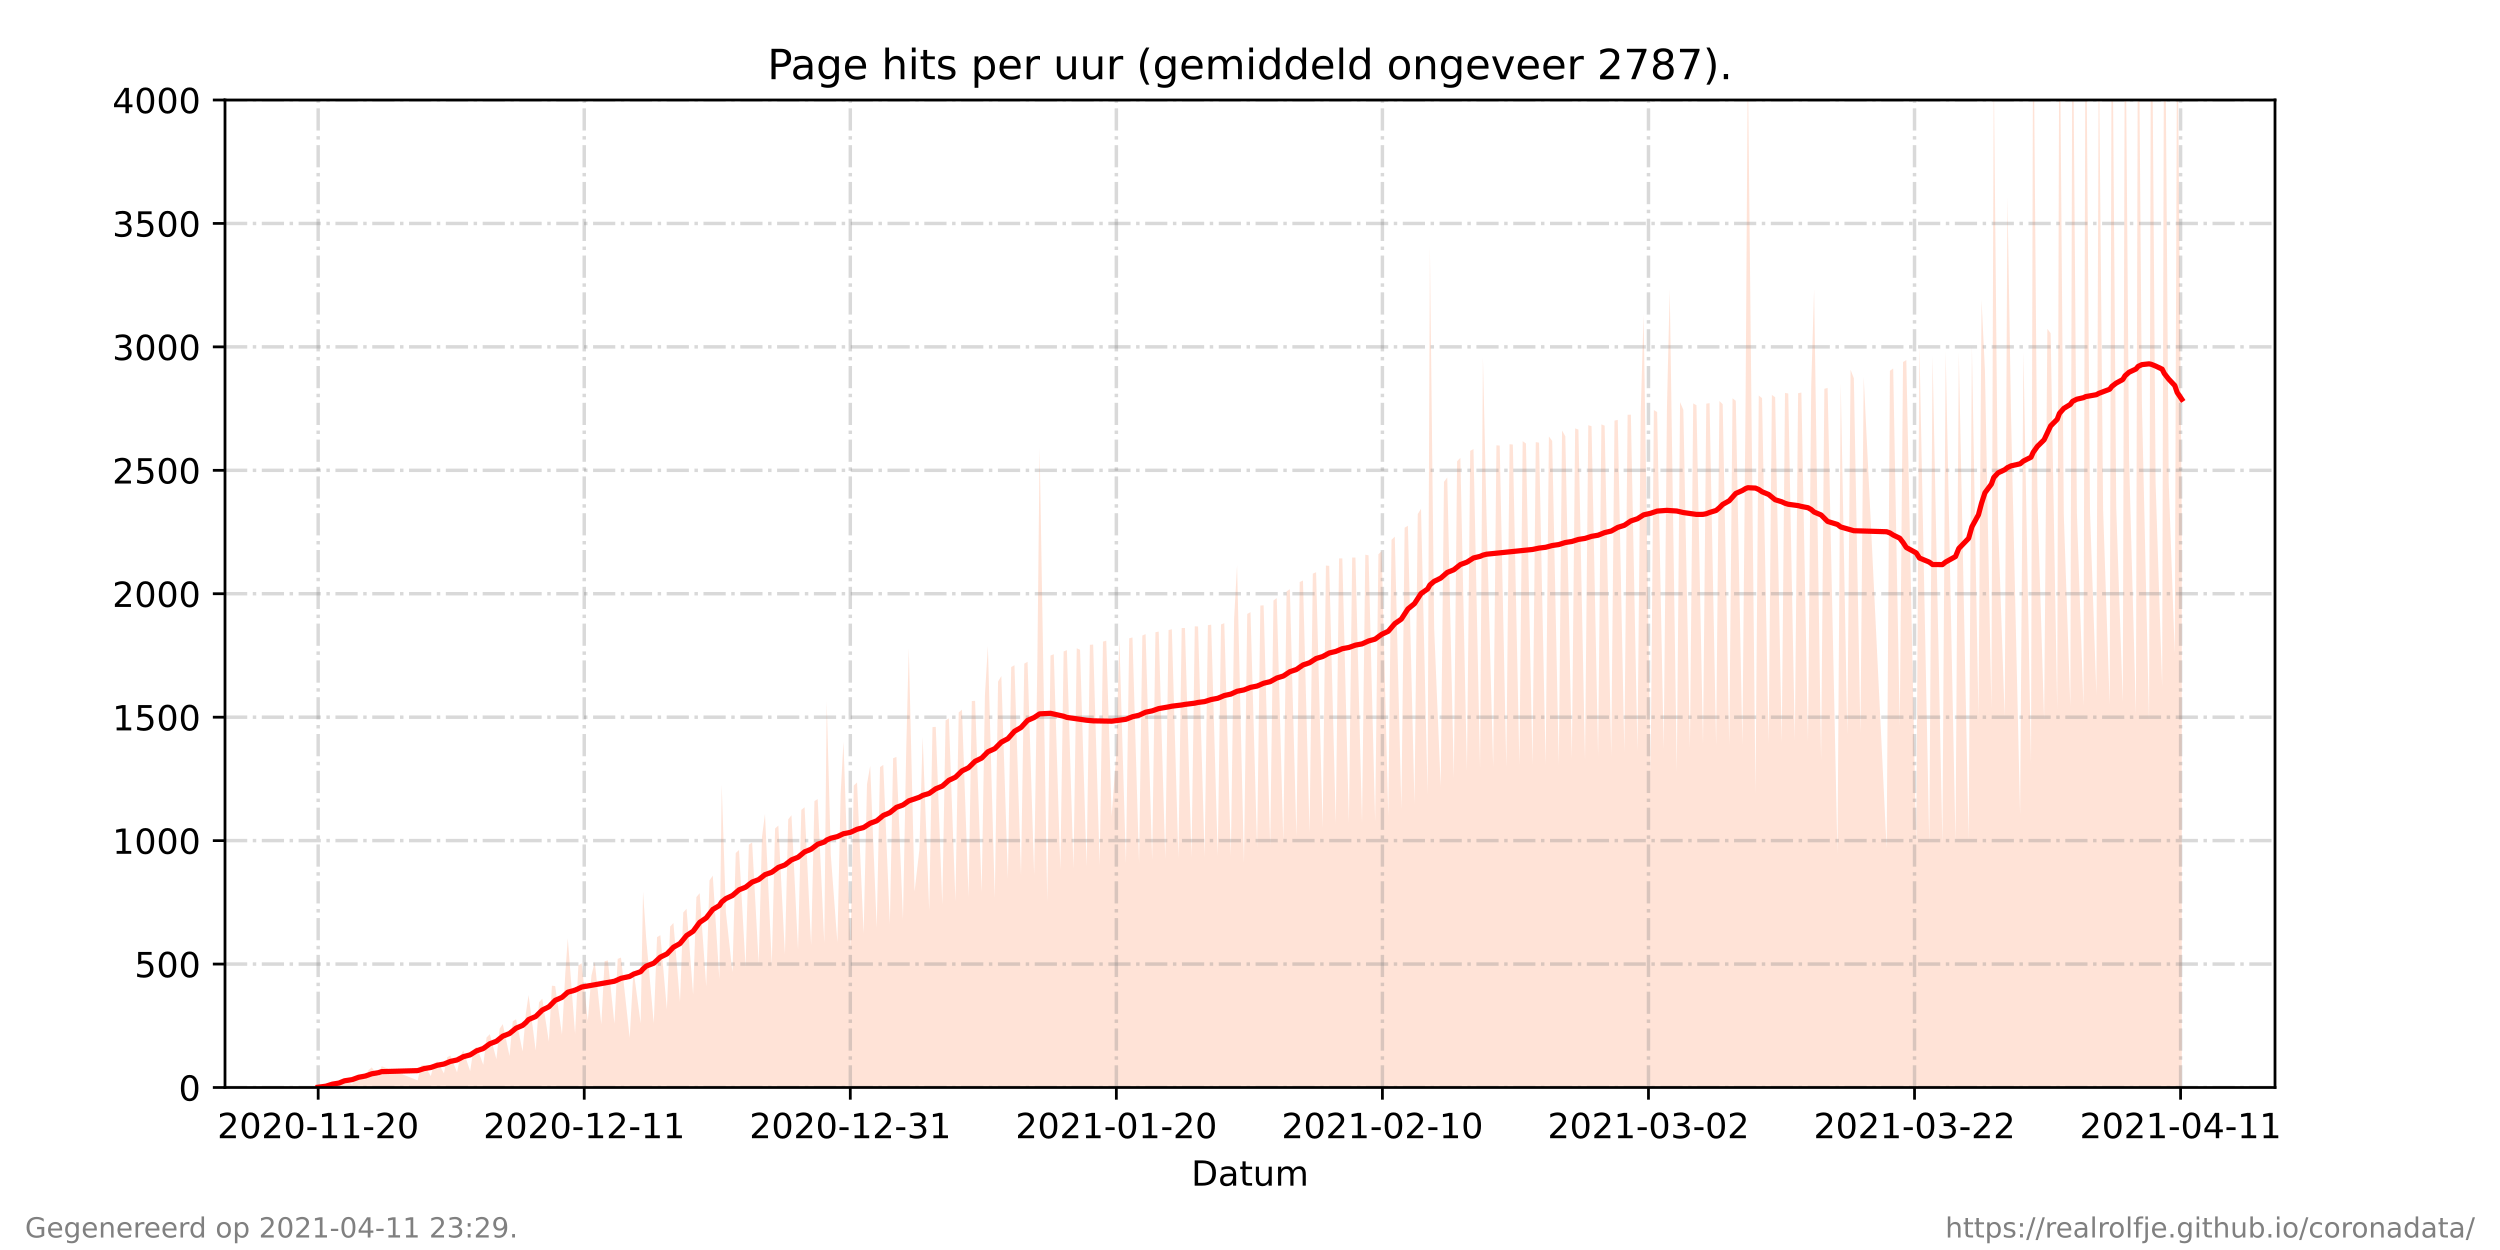 <?xml version="1.0" encoding="utf-8" standalone="no"?>
<!DOCTYPE svg PUBLIC "-//W3C//DTD SVG 1.1//EN"
  "http://www.w3.org/Graphics/SVG/1.1/DTD/svg11.dtd">
<!-- Created with matplotlib (https://matplotlib.org/) -->
<svg height="360pt" version="1.1" viewBox="0 0 720 360" width="720pt" xmlns="http://www.w3.org/2000/svg" xmlns:xlink="http://www.w3.org/1999/xlink">
 <defs>
  <style type="text/css">*{stroke-linecap:butt;stroke-linejoin:round;}</style>
 </defs>
 <g id="figure_1">
  <g id="patch_1">
   <path d="M 0 360 
L 720 360 
L 720 0 
L 0 0 
z
" style="fill:#ffffff;"/>
  </g>
  <g id="axes_1">
   <g id="patch_2">
    <path d="M 64.8 313.2 
L 655.2 313.2 
L 655.2 28.8 
L 64.8 28.8 
z
" style="fill:#ffffff;"/>
   </g>
   <g id="PolyCollection_1">
    <path clip-path="url(#p94cbb8c7f3)" d="M 91.636 313.2 
L 91.636 313.2 
L 93.853 313.2 
L 94.797 313.2 
L 95.742 313.2 
L 97.625 313.2 
L 98.571 313.2 
L 99.204 313.2 
L 101.412 313.2 
L 102.352 313.2 
L 103.296 313.2 
L 105.185 313.2 
L 106.129 313.2 
L 107.073 313.2 
L 108.962 313.2 
L 109.907 313.2 
L 120.294 313.2 
L 121.238 313.2 
L 122.183 313.2 
L 124.071 313.2 
L 125.017 313.2 
L 125.96 313.2 
L 127.849 313.2 
L 128.793 313.2 
L 129.691 313.2 
L 131.626 313.2 
L 132.571 313.2 
L 133.424 313.2 
L 135.402 313.2 
L 136.346 313.2 
L 137.292 313.2 
L 139.179 313.2 
L 140.124 313.2 
L 141.068 313.2 
L 142.96 313.2 
L 143.905 313.2 
L 144.808 313.2 
L 146.737 313.2 
L 147.681 313.2 
L 148.626 313.2 
L 150.511 313.2 
L 151.456 313.2 
L 152.231 313.2 
L 154.289 313.2 
L 155.233 313.2 
L 156.178 313.2 
L 158.07 313.2 
L 158.954 313.2 
L 159.893 313.2 
L 161.847 313.2 
L 162.793 313.2 
L 163.523 313.2 
L 165.621 313.2 
L 166.566 313.2 
L 167.513 313.2 
L 169.286 313.2 
L 170.343 313.2 
L 171.287 313.2 
L 173.176 313.2 
L 174.122 313.2 
L 175.067 313.2 
L 176.953 313.2 
L 177.898 313.2 
L 178.842 313.2 
L 181.35 313.2 
L 182.442 313.2 
L 184.509 313.2 
L 185.193 313.2 
L 186.104 313.2 
L 188.285 313.2 
L 189.23 313.2 
L 190.174 313.2 
L 192.063 313.2 
L 193.003 313.2 
L 193.948 313.2 
L 195.836 313.2 
L 196.781 313.2 
L 197.725 313.2 
L 199.614 313.2 
L 200.558 313.2 
L 201.502 313.2 
L 203.392 313.2 
L 204.335 313.2 
L 205.283 313.2 
L 207.168 313.2 
L 207.851 313.2 
L 209.057 313.2 
L 210.946 313.2 
L 211.891 313.2 
L 212.835 313.2 
L 214.724 313.2 
L 215.668 313.2 
L 216.612 313.2 
L 218.502 313.2 
L 219.445 313.2 
L 220.316 313.2 
L 222.278 313.2 
L 223.223 313.2 
L 224.167 313.2 
L 226.056 313.2 
L 227.004 313.2 
L 227.945 313.2 
L 229.833 313.2 
L 230.778 313.2 
L 231.722 313.2 
L 233.61 313.2 
L 234.555 313.2 
L 235.499 313.2 
L 237.388 313.2 
L 238.095 313.2 
L 239.276 313.2 
L 241.167 313.2 
L 242.109 313.2 
L 242.916 313.2 
L 244.943 313.2 
L 245.887 313.2 
L 246.831 313.2 
L 248.725 313.2 
L 249.694 313.2 
L 250.615 313.2 
L 252.498 313.2 
L 253.442 313.2 
L 254.386 313.2 
L 256.275 313.2 
L 257.22 313.2 
L 258.168 313.2 
L 260.052 313.2 
L 260.997 313.2 
L 261.729 313.2 
L 263.392 313.2 
L 264.774 313.2 
L 265.719 313.2 
L 267.615 313.2 
L 268.555 313.2 
L 269.501 313.2 
L 271.384 313.2 
L 272.328 313.2 
L 273.273 313.2 
L 275.162 313.2 
L 276.106 313.2 
L 277.05 313.2 
L 278.944 313.2 
L 279.883 313.2 
L 280.828 313.2 
L 282.716 313.2 
L 283.661 313.2 
L 284.506 313.2 
L 286.5 313.2 
L 287.444 313.2 
L 288.388 313.2 
L 290.277 313.2 
L 291.221 313.2 
L 292.166 313.2 
L 294.048 313.2 
L 294.993 313.2 
L 295.937 313.2 
L 297.834 313.2 
L 298.775 313.2 
L 299.411 313.2 
L 301.604 313.2 
L 302.548 313.2 
L 303.492 313.2 
L 305.381 313.2 
L 306.325 313.2 
L 307.269 313.2 
L 309.158 313.2 
L 310.102 313.2 
L 311.053 313.2 
L 312.94 313.2 
L 313.885 313.2 
L 314.83 313.2 
L 316.713 313.2 
L 317.657 313.2 
L 318.601 313.2 
L 320.156 313.2 
L 321.434 313.2 
L 322.378 313.2 
L 324.268 313.2 
L 325.212 313.2 
L 326.156 313.2 
L 328.046 313.2 
L 328.989 313.2 
L 329.933 313.2 
L 331.822 313.2 
L 332.766 313.2 
L 333.71 313.2 
L 335.599 313.2 
L 336.543 313.2 
L 337.488 313.2 
L 339.376 313.2 
L 340.321 313.2 
L 341.266 313.2 
L 343.155 313.2 
L 344.098 313.2 
L 345.043 313.2 
L 346.931 313.2 
L 347.875 313.2 
L 348.82 313.2 
L 350.708 313.2 
L 351.654 313.2 
L 352.597 313.2 
L 354.488 313.2 
L 355.426 313.2 
L 356.273 313.2 
L 358.259 313.2 
L 359.204 313.2 
L 360.148 313.2 
L 362.037 313.2 
L 362.981 313.2 
L 363.925 313.2 
L 365.816 313.2 
L 366.758 313.2 
L 367.702 313.2 
L 369.592 313.2 
L 370.535 313.2 
L 371.48 313.2 
L 373.372 313.2 
L 374.313 313.2 
L 375.257 313.2 
L 377.147 313.2 
L 378.09 313.2 
L 379.034 313.2 
L 380.924 313.2 
L 381.867 313.2 
L 382.815 313.2 
L 384.704 313.2 
L 385.648 313.2 
L 386.593 313.2 
L 388.482 313.2 
L 389.426 313.2 
L 390.37 313.2 
L 392.26 313.2 
L 393.203 313.2 
L 394.147 313.2 
L 396.036 313.2 
L 396.98 313.2 
L 397.925 313.2 
L 399.814 313.2 
L 400.757 313.2 
L 401.702 313.2 
L 403.591 313.2 
L 404.535 313.2 
L 405.479 313.2 
L 407.365 313.2 
L 408.312 313.2 
L 409.256 313.2 
L 411.145 313.2 
L 411.808 313.2 
L 413.034 313.2 
L 414.922 313.2 
L 415.867 313.2 
L 416.811 313.2 
L 418.7 313.2 
L 419.644 313.2 
L 420.589 313.2 
L 422.477 313.2 
L 423.421 313.2 
L 424.366 313.2 
L 426.254 313.2 
L 427.08 313.2 
L 428.143 313.2 
L 430.029 313.2 
L 430.972 313.2 
L 431.917 313.2 
L 433.812 313.2 
L 434.756 313.2 
L 435.7 313.2 
L 437.586 313.2 
L 438.527 313.2 
L 439.472 313.2 
L 441.36 313.2 
L 442.304 313.2 
L 443.25 313.2 
L 445.141 313.2 
L 446.082 313.2 
L 447.03 313.2 
L 448.929 313.2 
L 449.866 313.2 
L 450.815 313.2 
L 452.698 313.2 
L 453.64 313.2 
L 454.584 313.2 
L 456.483 313.2 
L 457.424 313.2 
L 458.369 313.2 
L 460.252 313.2 
L 461.195 313.2 
L 462.14 313.2 
L 464.029 313.2 
L 464.972 313.2 
L 465.917 313.2 
L 467.805 313.2 
L 468.75 313.2 
L 469.694 313.2 
L 471.584 313.2 
L 472.527 313.2 
L 473.351 313.2 
L 475.371 313.2 
L 476.311 313.2 
L 477.256 313.2 
L 479.142 313.2 
L 480.082 313.2 
L 480.884 313.2 
L 482.918 313.2 
L 483.855 313.2 
L 484.803 313.2 
L 486.698 313.2 
L 487.639 313.2 
L 488.583 313.2 
L 490.465 313.2 
L 491.409 313.2 
L 492.354 313.2 
L 494.244 313.2 
L 495.187 313.2 
L 496.134 313.2 
L 498.024 313.2 
L 498.964 313.2 
L 499.908 313.2 
L 501.804 313.2 
L 502.741 313.2 
L 503.373 313.2 
L 505.582 313.2 
L 506.522 313.2 
L 507.467 313.2 
L 509.359 313.2 
L 510.3 313.2 
L 511.244 313.2 
L 513.137 313.2 
L 514.078 313.2 
L 515.022 313.2 
L 516.91 313.2 
L 517.855 313.2 
L 518.799 313.2 
L 520.696 313.2 
L 521.633 313.2 
L 522.458 313.2 
L 524.468 313.2 
L 525.411 313.2 
L 526.354 313.2 
L 529.187 313.2 
L 530.131 313.2 
L 532.031 313.2 
L 532.964 313.2 
L 533.909 313.2 
L 535.8 313.2 
L 536.746 313.2 
L 543.352 313.2 
L 544.296 313.2 
L 545.241 313.2 
L 547.13 313.2 
L 548.074 313.2 
L 549.018 313.2 
L 551.865 313.2 
L 552.795 313.2 
L 555.628 313.2 
L 556.573 313.2 
L 559.41 313.2 
L 560.35 313.2 
L 563.186 313.2 
L 564.133 313.2 
L 566.963 313.2 
L 567.906 313.2 
L 569.798 313.2 
L 570.688 313.2 
L 571.667 313.2 
L 573.519 313.2 
L 574.208 313.2 
L 575.454 313.2 
L 577.354 313.2 
L 578.143 313.2 
L 579.197 313.2 
L 581.786 313.2 
L 582.747 313.2 
L 584.93 313.2 
L 585.566 313.2 
L 586.77 313.2 
L 588.703 313.2 
L 589.641 313.2 
L 590.585 313.2 
L 592.474 313.2 
L 593.113 313.2 
L 594.367 313.2 
L 596.256 313.2 
L 596.891 313.2 
L 598.145 313.2 
L 600.033 313.2 
L 600.669 313.2 
L 601.922 313.2 
L 603.759 313.2 
L 604.447 313.2 
L 605.699 313.2 
L 607.588 313.2 
L 608.223 313.2 
L 609.476 313.2 
L 611.367 313.2 
L 612.009 313.2 
L 613.176 313.2 
L 615.145 313.2 
L 615.781 313.2 
L 616.869 313.2 
L 618.922 313.2 
L 619.557 313.2 
L 620.808 313.2 
L 622.698 313.2 
L 623.333 313.2 
L 624.586 313.2 
L 626.333 313.2 
L 627.022 313.2 
L 628.364 313.2 
L 628.364 313.2 
L 628.364 149.989 
L 627.022 -4.333 
L 626.333 188.183 
L 624.586 138.901 
L 623.333 -30.57 
L 622.698 197.793 
L 620.808 138.899 
L 619.557 -29.195 
L 618.922 207.808 
L 616.869 116.131 
L 615.781 -20.769 
L 615.145 205.873 
L 613.176 132.444 
L 612.009 -14.701 
L 611.367 202.289 
L 609.476 146.182 
L 608.223 -15.745 
L 607.588 202.909 
L 605.699 146.855 
L 604.447 10.78 
L 603.759 200.069 
L 601.922 147.356 
L 600.669 -13.132 
L 600.033 203.281 
L 598.145 147.732 
L 596.891 -13.324 
L 596.256 203.455 
L 594.367 148.034 
L 593.113 -9.356 
L 592.474 204.548 
L 590.585 95.981 
L 589.641 94.685 
L 588.703 207.351 
L 586.77 143.393 
L 585.566 -7.267 
L 584.93 219.898 
L 582.747 101.369 
L 581.786 234.72 
L 579.197 120.68 
L 578.143 56.637 
L 577.354 206.576 
L 575.454 150.754 
L 574.208 19.5 
L 573.519 204.116 
L 571.667 106.895 
L 570.688 86.351 
L 569.798 206.653 
L 567.906 99.585 
L 566.963 242.076 
L 564.133 101.386 
L 563.186 242.624 
L 560.35 101.092 
L 559.41 242.935 
L 556.573 102.378 
L 555.628 242.999 
L 552.795 99.514 
L 551.865 243.465 
L 549.018 103.694 
L 548.074 104.271 
L 547.13 209.162 
L 545.241 106.114 
L 544.296 106.793 
L 543.352 244.469 
L 536.746 108.501 
L 535.8 211.102 
L 533.909 108.951 
L 532.964 106.484 
L 532.031 211.724 
L 530.131 110.263 
L 529.187 245.95 
L 526.354 111.727 
L 525.411 111.979 
L 524.468 218.856 
L 522.458 83.269 
L 521.633 111.035 
L 520.696 213.535 
L 518.799 113.059 
L 517.855 113.228 
L 516.91 213.247 
L 515.022 113.318 
L 514.078 113.169 
L 513.137 213.999 
L 511.244 114.401 
L 510.3 113.732 
L 509.359 214.093 
L 507.467 114.661 
L 506.522 113.915 
L 505.582 228.364 
L 503.373 17.102 
L 502.741 113.797 
L 501.804 214.6 
L 499.908 115.425 
L 498.964 114.708 
L 498.024 214.536 
L 496.134 116.392 
L 495.187 115.497 
L 494.244 214.731 
L 492.354 116.102 
L 491.409 116.251 
L 490.465 214.439 
L 488.583 116.712 
L 487.639 116.178 
L 486.698 215.47 
L 484.803 118.027 
L 483.855 115.812 
L 482.918 222.356 
L 480.884 83.291 
L 480.082 117.374 
L 479.142 215.731 
L 477.256 118.674 
L 476.311 118.098 
L 475.371 222.384 
L 473.351 90.56 
L 472.527 118.739 
L 471.584 216.394 
L 469.694 119.423 
L 468.75 119.451 
L 467.805 216.487 
L 465.917 120.919 
L 464.972 121.131 
L 464.029 217.667 
L 462.14 122.589 
L 461.195 122.223 
L 460.252 217.663 
L 458.369 122.755 
L 457.424 122.447 
L 456.483 218.91 
L 454.584 123.71 
L 453.64 123.373 
L 452.698 218.372 
L 450.815 125.664 
L 449.866 123.973 
L 448.929 220.22 
L 447.03 126.993 
L 446.082 125.692 
L 445.141 220.269 
L 443.25 127.485 
L 442.304 127.334 
L 441.36 220.351 
L 439.472 127.713 
L 438.527 127.053 
L 437.586 220.371 
L 435.7 128.024 
L 434.756 127.933 
L 433.812 221.038 
L 431.917 128.324 
L 430.972 128.248 
L 430.029 220.825 
L 428.143 149.598 
L 427.08 102.833 
L 426.254 221.243 
L 424.366 129.312 
L 423.421 129.844 
L 422.477 222.096 
L 420.589 131.856 
L 419.644 132.839 
L 418.7 224.055 
L 416.811 137.495 
L 415.867 138.773 
L 414.922 226.534 
L 413.034 180.884 
L 411.808 70.738 
L 411.145 228.796 
L 409.256 146.521 
L 408.312 148.051 
L 407.365 231.444 
L 405.479 151.409 
L 404.535 151.984 
L 403.591 232.98 
L 401.702 154.553 
L 400.757 155.458 
L 399.814 234.945 
L 397.925 158.719 
L 396.98 159.618 
L 396.036 236.536 
L 394.147 159.944 
L 393.203 159.734 
L 392.26 236.877 
L 390.37 160.563 
L 389.426 160.569 
L 388.482 236.966 
L 386.593 160.816 
L 385.648 160.822 
L 384.704 237.217 
L 382.815 162.964 
L 381.867 162.877 
L 380.924 238.409 
L 379.034 164.799 
L 378.09 165.209 
L 377.147 239.871 
L 375.257 167.191 
L 374.313 167.611 
L 373.372 241.055 
L 371.48 169.686 
L 370.535 170.304 
L 369.592 242.215 
L 367.702 172.243 
L 366.758 172.938 
L 365.816 243.639 
L 363.925 174.328 
L 362.981 174.394 
L 362.037 244.156 
L 360.148 176.299 
L 359.204 176.821 
L 358.259 248.536 
L 356.273 162.767 
L 355.426 178.209 
L 354.488 246.436 
L 352.597 179.478 
L 351.654 179.836 
L 350.708 246.529 
L 348.82 179.906 
L 347.875 180.045 
L 346.931 246.701 
L 345.043 180.429 
L 344.098 180.366 
L 343.155 246.905 
L 341.266 180.859 
L 340.321 180.869 
L 339.376 247.144 
L 337.488 181.208 
L 336.543 181.473 
L 335.599 247.462 
L 333.71 181.896 
L 332.766 182.077 
L 331.822 247.735 
L 329.933 182.62 
L 328.989 183.033 
L 328.046 248.433 
L 326.156 183.589 
L 325.212 183.819 
L 324.268 248.682 
L 322.378 184.11 
L 321.434 217.897 
L 320.156 235.033 
L 318.601 184.515 
L 317.657 184.778 
L 316.713 249.165 
L 314.83 185.629 
L 313.885 185.703 
L 312.94 249.646 
L 311.053 187.12 
L 310.102 186.704 
L 309.158 250.106 
L 307.269 187.24 
L 306.325 187.605 
L 305.381 250.501 
L 303.492 188.41 
L 302.548 188.786 
L 301.604 259.736 
L 299.411 128.913 
L 298.775 189.466 
L 297.834 252.015 
L 295.937 190.59 
L 294.993 191.123 
L 294.048 252.012 
L 292.166 191.584 
L 291.221 192.098 
L 290.277 253.087 
L 288.388 194.697 
L 287.444 196.281 
L 286.5 258.619 
L 284.506 186.06 
L 283.661 200.183 
L 282.716 256.998 
L 280.828 201.842 
L 279.883 201.897 
L 278.944 258.318 
L 277.05 204.375 
L 276.106 205.178 
L 275.162 259.563 
L 273.273 206.884 
L 272.328 207.457 
L 271.384 260.585 
L 269.501 209.339 
L 268.555 209.399 
L 267.615 262.222 
L 265.719 212.234 
L 264.774 244.765 
L 263.392 256.797 
L 261.729 186.654 
L 260.997 215.757 
L 260.052 264.824 
L 258.168 217.979 
L 257.22 218.347 
L 256.275 266.143 
L 254.386 220.295 
L 253.442 220.913 
L 252.498 267.274 
L 250.615 220.551 
L 249.694 225.858 
L 248.725 268.867 
L 246.831 225.34 
L 245.887 226.227 
L 244.943 273.046 
L 242.916 213.605 
L 242.109 228.504 
L 241.167 271.404 
L 239.276 246.382 
L 238.095 201.95 
L 237.388 271.591 
L 235.499 230.139 
L 234.555 230.706 
L 233.61 272.262 
L 231.722 232.487 
L 230.778 233.244 
L 229.833 273.529 
L 227.945 234.768 
L 227.004 235.987 
L 226.056 274.844 
L 224.167 237.751 
L 223.223 238.606 
L 222.278 277.652 
L 220.316 234.443 
L 219.445 241.05 
L 218.502 277.521 
L 216.612 242.623 
L 215.668 243.268 
L 214.724 278.509 
L 212.835 244.813 
L 211.891 245.658 
L 210.946 279.993 
L 209.057 262.712 
L 207.851 225.941 
L 207.168 281.974 
L 205.283 252.188 
L 204.335 253.551 
L 203.392 284.135 
L 201.502 257.221 
L 200.558 258.381 
L 199.614 286.435 
L 197.725 261.726 
L 196.781 262.791 
L 195.836 288.551 
L 193.948 265.809 
L 193.003 266.845 
L 192.063 290.723 
L 190.174 269.337 
L 189.23 269.889 
L 188.285 294.729 
L 186.104 270.314 
L 185.193 256.803 
L 184.509 294.749 
L 182.442 279.276 
L 181.35 298.913 
L 178.842 275.777 
L 177.898 276.16 
L 176.953 294.867 
L 175.067 276.597 
L 174.122 276.836 
L 173.176 295.042 
L 171.287 276.954 
L 170.343 280.905 
L 169.286 294.024 
L 167.513 277.43 
L 166.566 278.068 
L 165.621 297.755 
L 163.523 270.256 
L 162.793 280.551 
L 161.847 297.97 
L 159.893 284.001 
L 158.954 283.868 
L 158.07 299.977 
L 156.178 287.632 
L 155.233 288.666 
L 154.289 302.565 
L 152.231 286.566 
L 151.456 291.783 
L 150.511 302.821 
L 148.626 293.552 
L 147.681 294.11 
L 146.737 304.121 
L 144.808 294.947 
L 143.905 296.246 
L 142.96 305.033 
L 141.068 297.843 
L 140.124 298.803 
L 139.179 306.667 
L 137.292 301.472 
L 136.346 302.276 
L 135.402 308.482 
L 133.424 302.549 
L 132.571 304.194 
L 131.626 308.823 
L 129.691 303.979 
L 128.793 304.488 
L 127.849 309.125 
L 125.96 305.705 
L 125.017 306.275 
L 124.071 309.912 
L 122.183 306.719 
L 121.238 306.895 
L 120.294 311.15 
L 109.907 307.055 
L 108.962 310.155 
L 107.073 307.405 
L 106.129 308.164 
L 105.185 310.996 
L 103.296 309.729 
L 102.352 310.354 
L 101.412 312.354 
L 99.204 310.849 
L 98.571 311.876 
L 97.625 312.606 
L 95.742 312.181 
L 94.797 312.335 
L 93.853 312.892 
L 91.636 313.2 
z
" style="fill:#ffa07a;fill-opacity:0.3;"/>
   </g>
   <g id="matplotlib.axis_1">
    <g id="xtick_1">
     <g id="line2d_1">
      <path clip-path="url(#p94cbb8c7f3)" d="M 91.636 313.2 
L 91.636 28.8 
" style="fill:none;stroke:#808080;stroke-dasharray:6.4,1.6,1,1.6;stroke-dashoffset:0;stroke-opacity:0.3;"/>
     </g>
     <g id="line2d_2">
      <defs>
       <path d="M 0 0 
L 0 3.5 
" id="m19f02a7745" style="stroke:#000000;stroke-width:0.8;"/>
      </defs>
      <g>
       <use style="stroke:#000000;stroke-width:0.8;" x="91.636" xlink:href="#m19f02a7745" y="313.2"/>
      </g>
     </g>
     <g id="text_1">
      <!-- 2020-11-20 -->
      <g transform="translate(62.579 327.798)scale(0.1 -0.1)">
       <defs>
        <path d="M 19.188 8.297 
L 53.609 8.297 
L 53.609 0 
L 7.328 0 
L 7.328 8.297 
Q 12.938 14.109 22.625 23.891 
Q 32.328 33.688 34.812 36.531 
Q 39.547 41.844 41.422 45.531 
Q 43.312 49.219 43.312 52.781 
Q 43.312 58.594 39.234 62.25 
Q 35.156 65.922 28.609 65.922 
Q 23.969 65.922 18.812 64.312 
Q 13.672 62.703 7.812 59.422 
L 7.812 69.391 
Q 13.766 71.781 18.938 73 
Q 24.125 74.219 28.422 74.219 
Q 39.75 74.219 46.484 68.547 
Q 53.219 62.891 53.219 53.422 
Q 53.219 48.922 51.531 44.891 
Q 49.859 40.875 45.406 35.406 
Q 44.188 33.984 37.641 27.219 
Q 31.109 20.453 19.188 8.297 
z
" id="DejaVuSans-50"/>
        <path d="M 31.781 66.406 
Q 24.172 66.406 20.328 58.906 
Q 16.5 51.422 16.5 36.375 
Q 16.5 21.391 20.328 13.891 
Q 24.172 6.391 31.781 6.391 
Q 39.453 6.391 43.281 13.891 
Q 47.125 21.391 47.125 36.375 
Q 47.125 51.422 43.281 58.906 
Q 39.453 66.406 31.781 66.406 
z
M 31.781 74.219 
Q 44.047 74.219 50.516 64.516 
Q 56.984 54.828 56.984 36.375 
Q 56.984 17.969 50.516 8.266 
Q 44.047 -1.422 31.781 -1.422 
Q 19.531 -1.422 13.062 8.266 
Q 6.594 17.969 6.594 36.375 
Q 6.594 54.828 13.062 64.516 
Q 19.531 74.219 31.781 74.219 
z
" id="DejaVuSans-48"/>
        <path d="M 4.891 31.391 
L 31.203 31.391 
L 31.203 23.391 
L 4.891 23.391 
z
" id="DejaVuSans-45"/>
        <path d="M 12.406 8.297 
L 28.516 8.297 
L 28.516 63.922 
L 10.984 60.406 
L 10.984 69.391 
L 28.422 72.906 
L 38.281 72.906 
L 38.281 8.297 
L 54.391 8.297 
L 54.391 0 
L 12.406 0 
z
" id="DejaVuSans-49"/>
       </defs>
       <use xlink:href="#DejaVuSans-50"/>
       <use x="63.623" xlink:href="#DejaVuSans-48"/>
       <use x="127.246" xlink:href="#DejaVuSans-50"/>
       <use x="190.869" xlink:href="#DejaVuSans-48"/>
       <use x="254.492" xlink:href="#DejaVuSans-45"/>
       <use x="290.576" xlink:href="#DejaVuSans-49"/>
       <use x="354.199" xlink:href="#DejaVuSans-49"/>
       <use x="417.822" xlink:href="#DejaVuSans-45"/>
       <use x="453.906" xlink:href="#DejaVuSans-50"/>
       <use x="517.529" xlink:href="#DejaVuSans-48"/>
      </g>
     </g>
    </g>
    <g id="xtick_2">
     <g id="line2d_3">
      <path clip-path="url(#p94cbb8c7f3)" d="M 168.261 313.2 
L 168.261 28.8 
" style="fill:none;stroke:#808080;stroke-dasharray:6.4,1.6,1,1.6;stroke-dashoffset:0;stroke-opacity:0.3;"/>
     </g>
     <g id="line2d_4">
      <g>
       <use style="stroke:#000000;stroke-width:0.8;" x="168.261" xlink:href="#m19f02a7745" y="313.2"/>
      </g>
     </g>
     <g id="text_2">
      <!-- 2020-12-11 -->
      <g transform="translate(139.203 327.798)scale(0.1 -0.1)">
       <use xlink:href="#DejaVuSans-50"/>
       <use x="63.623" xlink:href="#DejaVuSans-48"/>
       <use x="127.246" xlink:href="#DejaVuSans-50"/>
       <use x="190.869" xlink:href="#DejaVuSans-48"/>
       <use x="254.492" xlink:href="#DejaVuSans-45"/>
       <use x="290.576" xlink:href="#DejaVuSans-49"/>
       <use x="354.199" xlink:href="#DejaVuSans-50"/>
       <use x="417.822" xlink:href="#DejaVuSans-45"/>
       <use x="453.906" xlink:href="#DejaVuSans-49"/>
       <use x="517.529" xlink:href="#DejaVuSans-49"/>
      </g>
     </g>
    </g>
    <g id="xtick_3">
     <g id="line2d_5">
      <path clip-path="url(#p94cbb8c7f3)" d="M 244.886 313.2 
L 244.886 28.8 
" style="fill:none;stroke:#808080;stroke-dasharray:6.4,1.6,1,1.6;stroke-dashoffset:0;stroke-opacity:0.3;"/>
     </g>
     <g id="line2d_6">
      <g>
       <use style="stroke:#000000;stroke-width:0.8;" x="244.886" xlink:href="#m19f02a7745" y="313.2"/>
      </g>
     </g>
     <g id="text_3">
      <!-- 2020-12-31 -->
      <g transform="translate(215.828 327.798)scale(0.1 -0.1)">
       <defs>
        <path d="M 40.578 39.312 
Q 47.656 37.797 51.625 33 
Q 55.609 28.219 55.609 21.188 
Q 55.609 10.406 48.188 4.484 
Q 40.766 -1.422 27.094 -1.422 
Q 22.516 -1.422 17.656 -0.516 
Q 12.797 0.391 7.625 2.203 
L 7.625 11.719 
Q 11.719 9.328 16.594 8.109 
Q 21.484 6.891 26.812 6.891 
Q 36.078 6.891 40.938 10.547 
Q 45.797 14.203 45.797 21.188 
Q 45.797 27.641 41.281 31.266 
Q 36.766 34.906 28.719 34.906 
L 20.219 34.906 
L 20.219 43.016 
L 29.109 43.016 
Q 36.375 43.016 40.234 45.922 
Q 44.094 48.828 44.094 54.297 
Q 44.094 59.906 40.109 62.906 
Q 36.141 65.922 28.719 65.922 
Q 24.656 65.922 20.016 65.031 
Q 15.375 64.156 9.812 62.312 
L 9.812 71.094 
Q 15.438 72.656 20.344 73.438 
Q 25.25 74.219 29.594 74.219 
Q 40.828 74.219 47.359 69.109 
Q 53.906 64.016 53.906 55.328 
Q 53.906 49.266 50.438 45.094 
Q 46.969 40.922 40.578 39.312 
z
" id="DejaVuSans-51"/>
       </defs>
       <use xlink:href="#DejaVuSans-50"/>
       <use x="63.623" xlink:href="#DejaVuSans-48"/>
       <use x="127.246" xlink:href="#DejaVuSans-50"/>
       <use x="190.869" xlink:href="#DejaVuSans-48"/>
       <use x="254.492" xlink:href="#DejaVuSans-45"/>
       <use x="290.576" xlink:href="#DejaVuSans-49"/>
       <use x="354.199" xlink:href="#DejaVuSans-50"/>
       <use x="417.822" xlink:href="#DejaVuSans-45"/>
       <use x="453.906" xlink:href="#DejaVuSans-51"/>
       <use x="517.529" xlink:href="#DejaVuSans-49"/>
      </g>
     </g>
    </g>
    <g id="xtick_4">
     <g id="line2d_7">
      <path clip-path="url(#p94cbb8c7f3)" d="M 321.51 313.2 
L 321.51 28.8 
" style="fill:none;stroke:#808080;stroke-dasharray:6.4,1.6,1,1.6;stroke-dashoffset:0;stroke-opacity:0.3;"/>
     </g>
     <g id="line2d_8">
      <g>
       <use style="stroke:#000000;stroke-width:0.8;" x="321.51" xlink:href="#m19f02a7745" y="313.2"/>
      </g>
     </g>
     <g id="text_4">
      <!-- 2021-01-20 -->
      <g transform="translate(292.452 327.798)scale(0.1 -0.1)">
       <use xlink:href="#DejaVuSans-50"/>
       <use x="63.623" xlink:href="#DejaVuSans-48"/>
       <use x="127.246" xlink:href="#DejaVuSans-50"/>
       <use x="190.869" xlink:href="#DejaVuSans-49"/>
       <use x="254.492" xlink:href="#DejaVuSans-45"/>
       <use x="290.576" xlink:href="#DejaVuSans-48"/>
       <use x="354.199" xlink:href="#DejaVuSans-49"/>
       <use x="417.822" xlink:href="#DejaVuSans-45"/>
       <use x="453.906" xlink:href="#DejaVuSans-50"/>
       <use x="517.529" xlink:href="#DejaVuSans-48"/>
      </g>
     </g>
    </g>
    <g id="xtick_5">
     <g id="line2d_9">
      <path clip-path="url(#p94cbb8c7f3)" d="M 398.135 313.2 
L 398.135 28.8 
" style="fill:none;stroke:#808080;stroke-dasharray:6.4,1.6,1,1.6;stroke-dashoffset:0;stroke-opacity:0.3;"/>
     </g>
     <g id="line2d_10">
      <g>
       <use style="stroke:#000000;stroke-width:0.8;" x="398.135" xlink:href="#m19f02a7745" y="313.2"/>
      </g>
     </g>
     <g id="text_5">
      <!-- 2021-02-10 -->
      <g transform="translate(369.077 327.798)scale(0.1 -0.1)">
       <use xlink:href="#DejaVuSans-50"/>
       <use x="63.623" xlink:href="#DejaVuSans-48"/>
       <use x="127.246" xlink:href="#DejaVuSans-50"/>
       <use x="190.869" xlink:href="#DejaVuSans-49"/>
       <use x="254.492" xlink:href="#DejaVuSans-45"/>
       <use x="290.576" xlink:href="#DejaVuSans-48"/>
       <use x="354.199" xlink:href="#DejaVuSans-50"/>
       <use x="417.822" xlink:href="#DejaVuSans-45"/>
       <use x="453.906" xlink:href="#DejaVuSans-49"/>
       <use x="517.529" xlink:href="#DejaVuSans-48"/>
      </g>
     </g>
    </g>
    <g id="xtick_6">
     <g id="line2d_11">
      <path clip-path="url(#p94cbb8c7f3)" d="M 474.76 313.2 
L 474.76 28.8 
" style="fill:none;stroke:#808080;stroke-dasharray:6.4,1.6,1,1.6;stroke-dashoffset:0;stroke-opacity:0.3;"/>
     </g>
     <g id="line2d_12">
      <g>
       <use style="stroke:#000000;stroke-width:0.8;" x="474.76" xlink:href="#m19f02a7745" y="313.2"/>
      </g>
     </g>
     <g id="text_6">
      <!-- 2021-03-02 -->
      <g transform="translate(445.702 327.798)scale(0.1 -0.1)">
       <use xlink:href="#DejaVuSans-50"/>
       <use x="63.623" xlink:href="#DejaVuSans-48"/>
       <use x="127.246" xlink:href="#DejaVuSans-50"/>
       <use x="190.869" xlink:href="#DejaVuSans-49"/>
       <use x="254.492" xlink:href="#DejaVuSans-45"/>
       <use x="290.576" xlink:href="#DejaVuSans-48"/>
       <use x="354.199" xlink:href="#DejaVuSans-51"/>
       <use x="417.822" xlink:href="#DejaVuSans-45"/>
       <use x="453.906" xlink:href="#DejaVuSans-48"/>
       <use x="517.529" xlink:href="#DejaVuSans-50"/>
      </g>
     </g>
    </g>
    <g id="xtick_7">
     <g id="line2d_13">
      <path clip-path="url(#p94cbb8c7f3)" d="M 551.384 313.2 
L 551.384 28.8 
" style="fill:none;stroke:#808080;stroke-dasharray:6.4,1.6,1,1.6;stroke-dashoffset:0;stroke-opacity:0.3;"/>
     </g>
     <g id="line2d_14">
      <g>
       <use style="stroke:#000000;stroke-width:0.8;" x="551.384" xlink:href="#m19f02a7745" y="313.2"/>
      </g>
     </g>
     <g id="text_7">
      <!-- 2021-03-22 -->
      <g transform="translate(522.326 327.798)scale(0.1 -0.1)">
       <use xlink:href="#DejaVuSans-50"/>
       <use x="63.623" xlink:href="#DejaVuSans-48"/>
       <use x="127.246" xlink:href="#DejaVuSans-50"/>
       <use x="190.869" xlink:href="#DejaVuSans-49"/>
       <use x="254.492" xlink:href="#DejaVuSans-45"/>
       <use x="290.576" xlink:href="#DejaVuSans-48"/>
       <use x="354.199" xlink:href="#DejaVuSans-51"/>
       <use x="417.822" xlink:href="#DejaVuSans-45"/>
       <use x="453.906" xlink:href="#DejaVuSans-50"/>
       <use x="517.529" xlink:href="#DejaVuSans-50"/>
      </g>
     </g>
    </g>
    <g id="xtick_8">
     <g id="line2d_15">
      <path clip-path="url(#p94cbb8c7f3)" d="M 628.009 313.2 
L 628.009 28.8 
" style="fill:none;stroke:#808080;stroke-dasharray:6.4,1.6,1,1.6;stroke-dashoffset:0;stroke-opacity:0.3;"/>
     </g>
     <g id="line2d_16">
      <g>
       <use style="stroke:#000000;stroke-width:0.8;" x="628.009" xlink:href="#m19f02a7745" y="313.2"/>
      </g>
     </g>
     <g id="text_8">
      <!-- 2021-04-11 -->
      <g transform="translate(598.951 327.798)scale(0.1 -0.1)">
       <defs>
        <path d="M 37.797 64.312 
L 12.891 25.391 
L 37.797 25.391 
z
M 35.203 72.906 
L 47.609 72.906 
L 47.609 25.391 
L 58.016 25.391 
L 58.016 17.188 
L 47.609 17.188 
L 47.609 0 
L 37.797 0 
L 37.797 17.188 
L 4.891 17.188 
L 4.891 26.703 
z
" id="DejaVuSans-52"/>
       </defs>
       <use xlink:href="#DejaVuSans-50"/>
       <use x="63.623" xlink:href="#DejaVuSans-48"/>
       <use x="127.246" xlink:href="#DejaVuSans-50"/>
       <use x="190.869" xlink:href="#DejaVuSans-49"/>
       <use x="254.492" xlink:href="#DejaVuSans-45"/>
       <use x="290.576" xlink:href="#DejaVuSans-48"/>
       <use x="354.199" xlink:href="#DejaVuSans-52"/>
       <use x="417.822" xlink:href="#DejaVuSans-45"/>
       <use x="453.906" xlink:href="#DejaVuSans-49"/>
       <use x="517.529" xlink:href="#DejaVuSans-49"/>
      </g>
     </g>
    </g>
    <g id="text_9">
     <!-- Datum -->
     <g transform="translate(343.087 341.477)scale(0.1 -0.1)">
      <defs>
       <path d="M 19.672 64.797 
L 19.672 8.109 
L 31.594 8.109 
Q 46.688 8.109 53.688 14.938 
Q 60.688 21.781 60.688 36.531 
Q 60.688 51.172 53.688 57.984 
Q 46.688 64.797 31.594 64.797 
z
M 9.812 72.906 
L 30.078 72.906 
Q 51.266 72.906 61.172 64.094 
Q 71.094 55.281 71.094 36.531 
Q 71.094 17.672 61.125 8.828 
Q 51.172 0 30.078 0 
L 9.812 0 
z
" id="DejaVuSans-68"/>
       <path d="M 34.281 27.484 
Q 23.391 27.484 19.188 25 
Q 14.984 22.516 14.984 16.5 
Q 14.984 11.719 18.141 8.906 
Q 21.297 6.109 26.703 6.109 
Q 34.188 6.109 38.703 11.406 
Q 43.219 16.703 43.219 25.484 
L 43.219 27.484 
z
M 52.203 31.203 
L 52.203 0 
L 43.219 0 
L 43.219 8.297 
Q 40.141 3.328 35.547 0.953 
Q 30.953 -1.422 24.312 -1.422 
Q 15.922 -1.422 10.953 3.297 
Q 6 8.016 6 15.922 
Q 6 25.141 12.172 29.828 
Q 18.359 34.516 30.609 34.516 
L 43.219 34.516 
L 43.219 35.406 
Q 43.219 41.609 39.141 45 
Q 35.062 48.391 27.688 48.391 
Q 23 48.391 18.547 47.266 
Q 14.109 46.141 10.016 43.891 
L 10.016 52.203 
Q 14.938 54.109 19.578 55.047 
Q 24.219 56 28.609 56 
Q 40.484 56 46.344 49.844 
Q 52.203 43.703 52.203 31.203 
z
" id="DejaVuSans-97"/>
       <path d="M 18.312 70.219 
L 18.312 54.688 
L 36.812 54.688 
L 36.812 47.703 
L 18.312 47.703 
L 18.312 18.016 
Q 18.312 11.328 20.141 9.422 
Q 21.969 7.516 27.594 7.516 
L 36.812 7.516 
L 36.812 0 
L 27.594 0 
Q 17.188 0 13.234 3.875 
Q 9.281 7.766 9.281 18.016 
L 9.281 47.703 
L 2.688 47.703 
L 2.688 54.688 
L 9.281 54.688 
L 9.281 70.219 
z
" id="DejaVuSans-116"/>
       <path d="M 8.5 21.578 
L 8.5 54.688 
L 17.484 54.688 
L 17.484 21.922 
Q 17.484 14.156 20.5 10.266 
Q 23.531 6.391 29.594 6.391 
Q 36.859 6.391 41.078 11.031 
Q 45.312 15.672 45.312 23.688 
L 45.312 54.688 
L 54.297 54.688 
L 54.297 0 
L 45.312 0 
L 45.312 8.406 
Q 42.047 3.422 37.719 1 
Q 33.406 -1.422 27.688 -1.422 
Q 18.266 -1.422 13.375 4.438 
Q 8.5 10.297 8.5 21.578 
z
M 31.109 56 
z
" id="DejaVuSans-117"/>
       <path d="M 52 44.188 
Q 55.375 50.25 60.062 53.125 
Q 64.75 56 71.094 56 
Q 79.641 56 84.281 50.016 
Q 88.922 44.047 88.922 33.016 
L 88.922 0 
L 79.891 0 
L 79.891 32.719 
Q 79.891 40.578 77.094 44.375 
Q 74.312 48.188 68.609 48.188 
Q 61.625 48.188 57.562 43.547 
Q 53.516 38.922 53.516 30.906 
L 53.516 0 
L 44.484 0 
L 44.484 32.719 
Q 44.484 40.625 41.703 44.406 
Q 38.922 48.188 33.109 48.188 
Q 26.219 48.188 22.156 43.531 
Q 18.109 38.875 18.109 30.906 
L 18.109 0 
L 9.078 0 
L 9.078 54.688 
L 18.109 54.688 
L 18.109 46.188 
Q 21.188 51.219 25.484 53.609 
Q 29.781 56 35.688 56 
Q 41.656 56 45.828 52.969 
Q 50 49.953 52 44.188 
z
" id="DejaVuSans-109"/>
      </defs>
      <use xlink:href="#DejaVuSans-68"/>
      <use x="77.002" xlink:href="#DejaVuSans-97"/>
      <use x="138.281" xlink:href="#DejaVuSans-116"/>
      <use x="177.49" xlink:href="#DejaVuSans-117"/>
      <use x="240.869" xlink:href="#DejaVuSans-109"/>
     </g>
    </g>
   </g>
   <g id="matplotlib.axis_2">
    <g id="ytick_1">
     <g id="line2d_17">
      <path clip-path="url(#p94cbb8c7f3)" d="M 64.8 313.2 
L 655.2 313.2 
" style="fill:none;stroke:#808080;stroke-dasharray:6.4,1.6,1,1.6;stroke-dashoffset:0;stroke-opacity:0.3;"/>
     </g>
     <g id="line2d_18">
      <defs>
       <path d="M 0 0 
L -3.5 0 
" id="m43a7f79817" style="stroke:#000000;stroke-width:0.8;"/>
      </defs>
      <g>
       <use style="stroke:#000000;stroke-width:0.8;" x="64.8" xlink:href="#m43a7f79817" y="313.2"/>
      </g>
     </g>
     <g id="text_10">
      <!-- 0 -->
      <g transform="translate(51.438 316.999)scale(0.1 -0.1)">
       <use xlink:href="#DejaVuSans-48"/>
      </g>
     </g>
    </g>
    <g id="ytick_2">
     <g id="line2d_19">
      <path clip-path="url(#p94cbb8c7f3)" d="M 64.8 277.65 
L 655.2 277.65 
" style="fill:none;stroke:#808080;stroke-dasharray:6.4,1.6,1,1.6;stroke-dashoffset:0;stroke-opacity:0.3;"/>
     </g>
     <g id="line2d_20">
      <g>
       <use style="stroke:#000000;stroke-width:0.8;" x="64.8" xlink:href="#m43a7f79817" y="277.65"/>
      </g>
     </g>
     <g id="text_11">
      <!-- 500 -->
      <g transform="translate(38.712 281.449)scale(0.1 -0.1)">
       <defs>
        <path d="M 10.797 72.906 
L 49.516 72.906 
L 49.516 64.594 
L 19.828 64.594 
L 19.828 46.734 
Q 21.969 47.469 24.109 47.828 
Q 26.266 48.188 28.422 48.188 
Q 40.625 48.188 47.75 41.5 
Q 54.891 34.812 54.891 23.391 
Q 54.891 11.625 47.562 5.094 
Q 40.234 -1.422 26.906 -1.422 
Q 22.312 -1.422 17.547 -0.641 
Q 12.797 0.141 7.719 1.703 
L 7.719 11.625 
Q 12.109 9.234 16.797 8.062 
Q 21.484 6.891 26.703 6.891 
Q 35.156 6.891 40.078 11.328 
Q 45.016 15.766 45.016 23.391 
Q 45.016 31 40.078 35.438 
Q 35.156 39.891 26.703 39.891 
Q 22.75 39.891 18.812 39.016 
Q 14.891 38.141 10.797 36.281 
z
" id="DejaVuSans-53"/>
       </defs>
       <use xlink:href="#DejaVuSans-53"/>
       <use x="63.623" xlink:href="#DejaVuSans-48"/>
       <use x="127.246" xlink:href="#DejaVuSans-48"/>
      </g>
     </g>
    </g>
    <g id="ytick_3">
     <g id="line2d_21">
      <path clip-path="url(#p94cbb8c7f3)" d="M 64.8 242.1 
L 655.2 242.1 
" style="fill:none;stroke:#808080;stroke-dasharray:6.4,1.6,1,1.6;stroke-dashoffset:0;stroke-opacity:0.3;"/>
     </g>
     <g id="line2d_22">
      <g>
       <use style="stroke:#000000;stroke-width:0.8;" x="64.8" xlink:href="#m43a7f79817" y="242.1"/>
      </g>
     </g>
     <g id="text_12">
      <!-- 1000 -->
      <g transform="translate(32.35 245.899)scale(0.1 -0.1)">
       <use xlink:href="#DejaVuSans-49"/>
       <use x="63.623" xlink:href="#DejaVuSans-48"/>
       <use x="127.246" xlink:href="#DejaVuSans-48"/>
       <use x="190.869" xlink:href="#DejaVuSans-48"/>
      </g>
     </g>
    </g>
    <g id="ytick_4">
     <g id="line2d_23">
      <path clip-path="url(#p94cbb8c7f3)" d="M 64.8 206.55 
L 655.2 206.55 
" style="fill:none;stroke:#808080;stroke-dasharray:6.4,1.6,1,1.6;stroke-dashoffset:0;stroke-opacity:0.3;"/>
     </g>
     <g id="line2d_24">
      <g>
       <use style="stroke:#000000;stroke-width:0.8;" x="64.8" xlink:href="#m43a7f79817" y="206.55"/>
      </g>
     </g>
     <g id="text_13">
      <!-- 1500 -->
      <g transform="translate(32.35 210.349)scale(0.1 -0.1)">
       <use xlink:href="#DejaVuSans-49"/>
       <use x="63.623" xlink:href="#DejaVuSans-53"/>
       <use x="127.246" xlink:href="#DejaVuSans-48"/>
       <use x="190.869" xlink:href="#DejaVuSans-48"/>
      </g>
     </g>
    </g>
    <g id="ytick_5">
     <g id="line2d_25">
      <path clip-path="url(#p94cbb8c7f3)" d="M 64.8 171 
L 655.2 171 
" style="fill:none;stroke:#808080;stroke-dasharray:6.4,1.6,1,1.6;stroke-dashoffset:0;stroke-opacity:0.3;"/>
     </g>
     <g id="line2d_26">
      <g>
       <use style="stroke:#000000;stroke-width:0.8;" x="64.8" xlink:href="#m43a7f79817" y="171"/>
      </g>
     </g>
     <g id="text_14">
      <!-- 2000 -->
      <g transform="translate(32.35 174.799)scale(0.1 -0.1)">
       <use xlink:href="#DejaVuSans-50"/>
       <use x="63.623" xlink:href="#DejaVuSans-48"/>
       <use x="127.246" xlink:href="#DejaVuSans-48"/>
       <use x="190.869" xlink:href="#DejaVuSans-48"/>
      </g>
     </g>
    </g>
    <g id="ytick_6">
     <g id="line2d_27">
      <path clip-path="url(#p94cbb8c7f3)" d="M 64.8 135.45 
L 655.2 135.45 
" style="fill:none;stroke:#808080;stroke-dasharray:6.4,1.6,1,1.6;stroke-dashoffset:0;stroke-opacity:0.3;"/>
     </g>
     <g id="line2d_28">
      <g>
       <use style="stroke:#000000;stroke-width:0.8;" x="64.8" xlink:href="#m43a7f79817" y="135.45"/>
      </g>
     </g>
     <g id="text_15">
      <!-- 2500 -->
      <g transform="translate(32.35 139.249)scale(0.1 -0.1)">
       <use xlink:href="#DejaVuSans-50"/>
       <use x="63.623" xlink:href="#DejaVuSans-53"/>
       <use x="127.246" xlink:href="#DejaVuSans-48"/>
       <use x="190.869" xlink:href="#DejaVuSans-48"/>
      </g>
     </g>
    </g>
    <g id="ytick_7">
     <g id="line2d_29">
      <path clip-path="url(#p94cbb8c7f3)" d="M 64.8 99.9 
L 655.2 99.9 
" style="fill:none;stroke:#808080;stroke-dasharray:6.4,1.6,1,1.6;stroke-dashoffset:0;stroke-opacity:0.3;"/>
     </g>
     <g id="line2d_30">
      <g>
       <use style="stroke:#000000;stroke-width:0.8;" x="64.8" xlink:href="#m43a7f79817" y="99.9"/>
      </g>
     </g>
     <g id="text_16">
      <!-- 3000 -->
      <g transform="translate(32.35 103.699)scale(0.1 -0.1)">
       <use xlink:href="#DejaVuSans-51"/>
       <use x="63.623" xlink:href="#DejaVuSans-48"/>
       <use x="127.246" xlink:href="#DejaVuSans-48"/>
       <use x="190.869" xlink:href="#DejaVuSans-48"/>
      </g>
     </g>
    </g>
    <g id="ytick_8">
     <g id="line2d_31">
      <path clip-path="url(#p94cbb8c7f3)" d="M 64.8 64.35 
L 655.2 64.35 
" style="fill:none;stroke:#808080;stroke-dasharray:6.4,1.6,1,1.6;stroke-dashoffset:0;stroke-opacity:0.3;"/>
     </g>
     <g id="line2d_32">
      <g>
       <use style="stroke:#000000;stroke-width:0.8;" x="64.8" xlink:href="#m43a7f79817" y="64.35"/>
      </g>
     </g>
     <g id="text_17">
      <!-- 3500 -->
      <g transform="translate(32.35 68.149)scale(0.1 -0.1)">
       <use xlink:href="#DejaVuSans-51"/>
       <use x="63.623" xlink:href="#DejaVuSans-53"/>
       <use x="127.246" xlink:href="#DejaVuSans-48"/>
       <use x="190.869" xlink:href="#DejaVuSans-48"/>
      </g>
     </g>
    </g>
    <g id="ytick_9">
     <g id="line2d_33">
      <path clip-path="url(#p94cbb8c7f3)" d="M 64.8 28.8 
L 655.2 28.8 
" style="fill:none;stroke:#808080;stroke-dasharray:6.4,1.6,1,1.6;stroke-dashoffset:0;stroke-opacity:0.3;"/>
     </g>
     <g id="line2d_34">
      <g>
       <use style="stroke:#000000;stroke-width:0.8;" x="64.8" xlink:href="#m43a7f79817" y="28.8"/>
      </g>
     </g>
     <g id="text_18">
      <!-- 4000 -->
      <g transform="translate(32.35 32.599)scale(0.1 -0.1)">
       <use xlink:href="#DejaVuSans-52"/>
       <use x="63.623" xlink:href="#DejaVuSans-48"/>
       <use x="127.246" xlink:href="#DejaVuSans-48"/>
       <use x="190.869" xlink:href="#DejaVuSans-48"/>
      </g>
     </g>
    </g>
   </g>
   <g id="line2d_35">
    <path clip-path="url(#p94cbb8c7f3)" d="M 91.636 313.117 
L 93.853 312.823 
L 95.742 312.229 
L 97.625 311.921 
L 99.204 311.273 
L 101.412 310.935 
L 103.296 310.247 
L 105.185 309.906 
L 107.073 309.25 
L 108.962 308.937 
L 109.907 308.633 
L 120.294 308.335 
L 122.183 307.74 
L 124.071 307.434 
L 125.96 306.79 
L 127.849 306.446 
L 129.691 305.691 
L 131.626 305.273 
L 133.424 304.332 
L 135.402 303.802 
L 137.292 302.62 
L 139.179 301.974 
L 141.068 300.6 
L 142.96 299.883 
L 144.808 298.41 
L 146.737 297.658 
L 148.626 296.113 
L 150.511 295.313 
L 151.456 294.489 
L 152.231 293.635 
L 154.289 292.751 
L 156.178 290.903 
L 158.07 289.956 
L 159.893 288.102 
L 161.847 287.24 
L 163.523 285.752 
L 165.621 285.155 
L 167.513 284.267 
L 176.953 282.598 
L 178.842 281.761 
L 181.35 281.204 
L 182.442 280.561 
L 184.509 279.843 
L 185.193 279.067 
L 186.104 278.249 
L 188.285 277.404 
L 190.174 275.653 
L 192.063 274.74 
L 193.948 272.794 
L 195.836 271.739 
L 197.725 269.441 
L 199.614 268.208 
L 201.502 265.648 
L 203.392 264.367 
L 205.283 261.925 
L 207.168 260.803 
L 207.851 259.759 
L 209.057 258.796 
L 210.946 257.903 
L 212.835 256.277 
L 214.724 255.514 
L 216.612 254.038 
L 218.502 253.316 
L 220.316 251.898 
L 222.278 251.201 
L 224.167 249.812 
L 226.056 249.107 
L 227.945 247.646 
L 229.833 246.886 
L 231.722 245.335 
L 233.61 244.57 
L 235.499 243.138 
L 237.388 242.499 
L 238.095 241.921 
L 239.276 241.404 
L 241.167 240.939 
L 242.916 240.109 
L 244.943 239.707 
L 246.831 238.826 
L 248.725 238.315 
L 250.615 237.101 
L 252.498 236.397 
L 254.386 234.848 
L 256.275 234.046 
L 258.168 232.519 
L 260.052 231.834 
L 261.729 230.65 
L 264.774 229.609 
L 265.719 229.076 
L 267.615 228.501 
L 269.501 227.164 
L 271.384 226.4 
L 273.273 224.726 
L 275.162 223.84 
L 277.05 222.02 
L 278.944 221.098 
L 280.828 219.25 
L 282.716 218.332 
L 284.506 216.516 
L 286.5 215.608 
L 288.388 213.733 
L 290.277 212.738 
L 292.166 210.615 
L 294.048 209.521 
L 295.937 207.481 
L 297.834 206.646 
L 299.411 205.591 
L 302.548 205.436 
L 306.325 206.276 
L 307.269 206.614 
L 312.94 207.432 
L 314.83 207.6 
L 320.156 207.701 
L 322.378 207.42 
L 324.268 207.155 
L 326.156 206.415 
L 328.046 205.984 
L 329.933 205.12 
L 331.822 204.729 
L 333.71 204.073 
L 336.543 203.582 
L 337.488 203.382 
L 340.321 203.033 
L 341.266 202.867 
L 344.098 202.51 
L 345.043 202.301 
L 346.931 202.06 
L 348.82 201.464 
L 350.708 201.109 
L 352.597 200.314 
L 354.488 199.898 
L 356.273 199.084 
L 358.259 198.698 
L 360.148 197.959 
L 362.037 197.586 
L 363.925 196.774 
L 365.816 196.315 
L 367.702 195.274 
L 369.592 194.696 
L 371.48 193.455 
L 373.372 192.81 
L 375.257 191.51 
L 377.147 190.871 
L 379.034 189.652 
L 380.924 189.084 
L 382.815 188.059 
L 384.704 187.608 
L 386.593 186.818 
L 388.482 186.468 
L 390.37 185.796 
L 392.26 185.442 
L 394.147 184.598 
L 396.036 184.068 
L 397.925 182.69 
L 399.814 181.807 
L 401.702 179.605 
L 403.591 178.295 
L 405.479 175.376 
L 407.365 173.853 
L 409.256 170.941 
L 411.145 169.637 
L 411.808 168.466 
L 413.034 167.427 
L 414.922 166.5 
L 416.811 164.859 
L 418.7 164.089 
L 420.589 162.596 
L 422.477 161.895 
L 424.366 160.694 
L 426.254 160.233 
L 427.08 159.874 
L 428.143 159.608 
L 441.36 158.247 
L 443.25 157.848 
L 445.141 157.621 
L 447.03 157.112 
L 448.929 156.833 
L 450.815 156.244 
L 452.698 155.945 
L 454.584 155.353 
L 456.483 155.061 
L 458.369 154.462 
L 460.252 154.139 
L 462.14 153.388 
L 464.029 152.941 
L 465.917 151.887 
L 467.805 151.29 
L 469.694 150.027 
L 471.584 149.403 
L 473.351 148.282 
L 475.371 147.825 
L 477.256 147.192 
L 480.082 146.985 
L 482.918 147.175 
L 484.803 147.615 
L 488.583 148.152 
L 490.465 148.136 
L 491.409 147.958 
L 492.354 147.588 
L 494.244 147.01 
L 495.187 146.23 
L 496.134 145.279 
L 498.024 144.214 
L 499.908 142.104 
L 501.804 141.267 
L 502.741 140.701 
L 503.373 140.464 
L 505.582 140.569 
L 506.522 140.981 
L 507.467 141.626 
L 509.359 142.4 
L 511.244 143.922 
L 513.137 144.512 
L 514.078 144.944 
L 515.022 145.234 
L 517.855 145.615 
L 518.799 145.856 
L 520.696 146.223 
L 521.633 146.754 
L 522.458 147.457 
L 524.468 148.304 
L 526.354 150.174 
L 529.187 151.041 
L 530.131 151.768 
L 533.909 152.849 
L 543.352 153.143 
L 544.296 153.481 
L 545.241 154.088 
L 547.13 155.007 
L 548.074 156.228 
L 549.018 157.68 
L 551.865 159.23 
L 552.795 160.701 
L 555.628 161.885 
L 556.573 162.577 
L 559.41 162.603 
L 560.35 161.851 
L 563.186 160.287 
L 564.133 157.968 
L 566.963 155.039 
L 567.906 151.715 
L 569.798 148.251 
L 570.688 144.908 
L 571.667 141.915 
L 573.519 139.43 
L 574.208 137.526 
L 575.454 136.179 
L 577.354 135.283 
L 578.143 134.674 
L 579.197 134.165 
L 581.786 133.578 
L 582.747 132.775 
L 584.93 131.675 
L 585.566 130.258 
L 586.77 128.56 
L 588.703 126.658 
L 590.585 122.655 
L 592.474 120.766 
L 593.113 119.071 
L 594.367 117.629 
L 596.256 116.47 
L 596.891 115.592 
L 598.145 114.964 
L 600.033 114.532 
L 600.669 114.224 
L 603.759 113.673 
L 604.447 113.291 
L 607.588 112.101 
L 608.223 111.277 
L 609.476 110.326 
L 611.367 109.292 
L 612.009 108.23 
L 613.176 107.204 
L 615.145 106.281 
L 615.781 105.528 
L 616.869 105.011 
L 618.922 104.789 
L 619.557 104.913 
L 620.808 105.417 
L 622.698 106.315 
L 623.333 107.587 
L 624.586 109.188 
L 626.333 111.032 
L 627.022 113.021 
L 628.364 115.009 
L 628.364 115.009 
" style="fill:none;stroke:#ff0000;stroke-linecap:square;stroke-width:1.5;"/>
   </g>
   <g id="patch_3">
    <path d="M 64.8 313.2 
L 64.8 28.8 
" style="fill:none;stroke:#000000;stroke-linecap:square;stroke-linejoin:miter;stroke-width:0.8;"/>
   </g>
   <g id="patch_4">
    <path d="M 655.2 313.2 
L 655.2 28.8 
" style="fill:none;stroke:#000000;stroke-linecap:square;stroke-linejoin:miter;stroke-width:0.8;"/>
   </g>
   <g id="patch_5">
    <path d="M 64.8 313.2 
L 655.2 313.2 
" style="fill:none;stroke:#000000;stroke-linecap:square;stroke-linejoin:miter;stroke-width:0.8;"/>
   </g>
   <g id="patch_6">
    <path d="M 64.8 28.8 
L 655.2 28.8 
" style="fill:none;stroke:#000000;stroke-linecap:square;stroke-linejoin:miter;stroke-width:0.8;"/>
   </g>
   <g id="text_19">
    <!-- Page hits per uur (gemiddeld ongeveer 2787). -->
    <g transform="translate(221.014 22.8)scale(0.12 -0.12)">
     <defs>
      <path d="M 19.672 64.797 
L 19.672 37.406 
L 32.078 37.406 
Q 38.969 37.406 42.719 40.969 
Q 46.484 44.531 46.484 51.125 
Q 46.484 57.672 42.719 61.234 
Q 38.969 64.797 32.078 64.797 
z
M 9.812 72.906 
L 32.078 72.906 
Q 44.344 72.906 50.609 67.359 
Q 56.891 61.812 56.891 51.125 
Q 56.891 40.328 50.609 34.812 
Q 44.344 29.297 32.078 29.297 
L 19.672 29.297 
L 19.672 0 
L 9.812 0 
z
" id="DejaVuSans-80"/>
      <path d="M 45.406 27.984 
Q 45.406 37.75 41.375 43.109 
Q 37.359 48.484 30.078 48.484 
Q 22.859 48.484 18.828 43.109 
Q 14.797 37.75 14.797 27.984 
Q 14.797 18.266 18.828 12.891 
Q 22.859 7.516 30.078 7.516 
Q 37.359 7.516 41.375 12.891 
Q 45.406 18.266 45.406 27.984 
z
M 54.391 6.781 
Q 54.391 -7.172 48.188 -13.984 
Q 42 -20.797 29.203 -20.797 
Q 24.469 -20.797 20.266 -20.094 
Q 16.062 -19.391 12.109 -17.922 
L 12.109 -9.188 
Q 16.062 -11.328 19.922 -12.344 
Q 23.781 -13.375 27.781 -13.375 
Q 36.625 -13.375 41.016 -8.766 
Q 45.406 -4.156 45.406 5.172 
L 45.406 9.625 
Q 42.625 4.781 38.281 2.391 
Q 33.938 0 27.875 0 
Q 17.828 0 11.672 7.656 
Q 5.516 15.328 5.516 27.984 
Q 5.516 40.672 11.672 48.328 
Q 17.828 56 27.875 56 
Q 33.938 56 38.281 53.609 
Q 42.625 51.219 45.406 46.391 
L 45.406 54.688 
L 54.391 54.688 
z
" id="DejaVuSans-103"/>
      <path d="M 56.203 29.594 
L 56.203 25.203 
L 14.891 25.203 
Q 15.484 15.922 20.484 11.062 
Q 25.484 6.203 34.422 6.203 
Q 39.594 6.203 44.453 7.469 
Q 49.312 8.734 54.109 11.281 
L 54.109 2.781 
Q 49.266 0.734 44.188 -0.344 
Q 39.109 -1.422 33.891 -1.422 
Q 20.797 -1.422 13.156 6.188 
Q 5.516 13.812 5.516 26.812 
Q 5.516 40.234 12.766 48.109 
Q 20.016 56 32.328 56 
Q 43.359 56 49.781 48.891 
Q 56.203 41.797 56.203 29.594 
z
M 47.219 32.234 
Q 47.125 39.594 43.094 43.984 
Q 39.062 48.391 32.422 48.391 
Q 24.906 48.391 20.391 44.141 
Q 15.875 39.891 15.188 32.172 
z
" id="DejaVuSans-101"/>
      <path id="DejaVuSans-32"/>
      <path d="M 54.891 33.016 
L 54.891 0 
L 45.906 0 
L 45.906 32.719 
Q 45.906 40.484 42.875 44.328 
Q 39.844 48.188 33.797 48.188 
Q 26.516 48.188 22.312 43.547 
Q 18.109 38.922 18.109 30.906 
L 18.109 0 
L 9.078 0 
L 9.078 75.984 
L 18.109 75.984 
L 18.109 46.188 
Q 21.344 51.125 25.703 53.562 
Q 30.078 56 35.797 56 
Q 45.219 56 50.047 50.172 
Q 54.891 44.344 54.891 33.016 
z
" id="DejaVuSans-104"/>
      <path d="M 9.422 54.688 
L 18.406 54.688 
L 18.406 0 
L 9.422 0 
z
M 9.422 75.984 
L 18.406 75.984 
L 18.406 64.594 
L 9.422 64.594 
z
" id="DejaVuSans-105"/>
      <path d="M 44.281 53.078 
L 44.281 44.578 
Q 40.484 46.531 36.375 47.5 
Q 32.281 48.484 27.875 48.484 
Q 21.188 48.484 17.844 46.438 
Q 14.5 44.391 14.5 40.281 
Q 14.5 37.156 16.891 35.375 
Q 19.281 33.594 26.516 31.984 
L 29.594 31.297 
Q 39.156 29.25 43.188 25.516 
Q 47.219 21.781 47.219 15.094 
Q 47.219 7.469 41.188 3.016 
Q 35.156 -1.422 24.609 -1.422 
Q 20.219 -1.422 15.453 -0.562 
Q 10.688 0.297 5.422 2 
L 5.422 11.281 
Q 10.406 8.688 15.234 7.391 
Q 20.062 6.109 24.812 6.109 
Q 31.156 6.109 34.562 8.281 
Q 37.984 10.453 37.984 14.406 
Q 37.984 18.062 35.516 20.016 
Q 33.062 21.969 24.703 23.781 
L 21.578 24.516 
Q 13.234 26.266 9.516 29.906 
Q 5.812 33.547 5.812 39.891 
Q 5.812 47.609 11.281 51.797 
Q 16.75 56 26.812 56 
Q 31.781 56 36.172 55.266 
Q 40.578 54.547 44.281 53.078 
z
" id="DejaVuSans-115"/>
      <path d="M 18.109 8.203 
L 18.109 -20.797 
L 9.078 -20.797 
L 9.078 54.688 
L 18.109 54.688 
L 18.109 46.391 
Q 20.953 51.266 25.266 53.625 
Q 29.594 56 35.594 56 
Q 45.562 56 51.781 48.094 
Q 58.016 40.188 58.016 27.297 
Q 58.016 14.406 51.781 6.484 
Q 45.562 -1.422 35.594 -1.422 
Q 29.594 -1.422 25.266 0.953 
Q 20.953 3.328 18.109 8.203 
z
M 48.688 27.297 
Q 48.688 37.203 44.609 42.844 
Q 40.531 48.484 33.406 48.484 
Q 26.266 48.484 22.188 42.844 
Q 18.109 37.203 18.109 27.297 
Q 18.109 17.391 22.188 11.75 
Q 26.266 6.109 33.406 6.109 
Q 40.531 6.109 44.609 11.75 
Q 48.688 17.391 48.688 27.297 
z
" id="DejaVuSans-112"/>
      <path d="M 41.109 46.297 
Q 39.594 47.172 37.812 47.578 
Q 36.031 48 33.891 48 
Q 26.266 48 22.188 43.047 
Q 18.109 38.094 18.109 28.812 
L 18.109 0 
L 9.078 0 
L 9.078 54.688 
L 18.109 54.688 
L 18.109 46.188 
Q 20.953 51.172 25.484 53.578 
Q 30.031 56 36.531 56 
Q 37.453 56 38.578 55.875 
Q 39.703 55.766 41.062 55.516 
z
" id="DejaVuSans-114"/>
      <path d="M 31 75.875 
Q 24.469 64.656 21.281 53.656 
Q 18.109 42.672 18.109 31.391 
Q 18.109 20.125 21.312 9.062 
Q 24.516 -2 31 -13.188 
L 23.188 -13.188 
Q 15.875 -1.703 12.234 9.375 
Q 8.594 20.453 8.594 31.391 
Q 8.594 42.281 12.203 53.312 
Q 15.828 64.359 23.188 75.875 
z
" id="DejaVuSans-40"/>
      <path d="M 45.406 46.391 
L 45.406 75.984 
L 54.391 75.984 
L 54.391 0 
L 45.406 0 
L 45.406 8.203 
Q 42.578 3.328 38.25 0.953 
Q 33.938 -1.422 27.875 -1.422 
Q 17.969 -1.422 11.734 6.484 
Q 5.516 14.406 5.516 27.297 
Q 5.516 40.188 11.734 48.094 
Q 17.969 56 27.875 56 
Q 33.938 56 38.25 53.625 
Q 42.578 51.266 45.406 46.391 
z
M 14.797 27.297 
Q 14.797 17.391 18.875 11.75 
Q 22.953 6.109 30.078 6.109 
Q 37.203 6.109 41.297 11.75 
Q 45.406 17.391 45.406 27.297 
Q 45.406 37.203 41.297 42.844 
Q 37.203 48.484 30.078 48.484 
Q 22.953 48.484 18.875 42.844 
Q 14.797 37.203 14.797 27.297 
z
" id="DejaVuSans-100"/>
      <path d="M 9.422 75.984 
L 18.406 75.984 
L 18.406 0 
L 9.422 0 
z
" id="DejaVuSans-108"/>
      <path d="M 30.609 48.391 
Q 23.391 48.391 19.188 42.75 
Q 14.984 37.109 14.984 27.297 
Q 14.984 17.484 19.156 11.844 
Q 23.344 6.203 30.609 6.203 
Q 37.797 6.203 41.984 11.859 
Q 46.188 17.531 46.188 27.297 
Q 46.188 37.016 41.984 42.703 
Q 37.797 48.391 30.609 48.391 
z
M 30.609 56 
Q 42.328 56 49.016 48.375 
Q 55.719 40.766 55.719 27.297 
Q 55.719 13.875 49.016 6.219 
Q 42.328 -1.422 30.609 -1.422 
Q 18.844 -1.422 12.172 6.219 
Q 5.516 13.875 5.516 27.297 
Q 5.516 40.766 12.172 48.375 
Q 18.844 56 30.609 56 
z
" id="DejaVuSans-111"/>
      <path d="M 54.891 33.016 
L 54.891 0 
L 45.906 0 
L 45.906 32.719 
Q 45.906 40.484 42.875 44.328 
Q 39.844 48.188 33.797 48.188 
Q 26.516 48.188 22.312 43.547 
Q 18.109 38.922 18.109 30.906 
L 18.109 0 
L 9.078 0 
L 9.078 54.688 
L 18.109 54.688 
L 18.109 46.188 
Q 21.344 51.125 25.703 53.562 
Q 30.078 56 35.797 56 
Q 45.219 56 50.047 50.172 
Q 54.891 44.344 54.891 33.016 
z
" id="DejaVuSans-110"/>
      <path d="M 2.984 54.688 
L 12.5 54.688 
L 29.594 8.797 
L 46.688 54.688 
L 56.203 54.688 
L 35.688 0 
L 23.484 0 
z
" id="DejaVuSans-118"/>
      <path d="M 8.203 72.906 
L 55.078 72.906 
L 55.078 68.703 
L 28.609 0 
L 18.312 0 
L 43.219 64.594 
L 8.203 64.594 
z
" id="DejaVuSans-55"/>
      <path d="M 31.781 34.625 
Q 24.75 34.625 20.719 30.859 
Q 16.703 27.094 16.703 20.516 
Q 16.703 13.922 20.719 10.156 
Q 24.75 6.391 31.781 6.391 
Q 38.812 6.391 42.859 10.172 
Q 46.922 13.969 46.922 20.516 
Q 46.922 27.094 42.891 30.859 
Q 38.875 34.625 31.781 34.625 
z
M 21.922 38.812 
Q 15.578 40.375 12.031 44.719 
Q 8.5 49.078 8.5 55.328 
Q 8.5 64.062 14.719 69.141 
Q 20.953 74.219 31.781 74.219 
Q 42.672 74.219 48.875 69.141 
Q 55.078 64.062 55.078 55.328 
Q 55.078 49.078 51.531 44.719 
Q 48 40.375 41.703 38.812 
Q 48.828 37.156 52.797 32.312 
Q 56.781 27.484 56.781 20.516 
Q 56.781 9.906 50.312 4.234 
Q 43.844 -1.422 31.781 -1.422 
Q 19.734 -1.422 13.25 4.234 
Q 6.781 9.906 6.781 20.516 
Q 6.781 27.484 10.781 32.312 
Q 14.797 37.156 21.922 38.812 
z
M 18.312 54.391 
Q 18.312 48.734 21.844 45.562 
Q 25.391 42.391 31.781 42.391 
Q 38.141 42.391 41.719 45.562 
Q 45.312 48.734 45.312 54.391 
Q 45.312 60.062 41.719 63.234 
Q 38.141 66.406 31.781 66.406 
Q 25.391 66.406 21.844 63.234 
Q 18.312 60.062 18.312 54.391 
z
" id="DejaVuSans-56"/>
      <path d="M 8.016 75.875 
L 15.828 75.875 
Q 23.141 64.359 26.781 53.312 
Q 30.422 42.281 30.422 31.391 
Q 30.422 20.453 26.781 9.375 
Q 23.141 -1.703 15.828 -13.188 
L 8.016 -13.188 
Q 14.5 -2 17.703 9.062 
Q 20.906 20.125 20.906 31.391 
Q 20.906 42.672 17.703 53.656 
Q 14.5 64.656 8.016 75.875 
z
" id="DejaVuSans-41"/>
      <path d="M 10.688 12.406 
L 21 12.406 
L 21 0 
L 10.688 0 
z
" id="DejaVuSans-46"/>
     </defs>
     <use xlink:href="#DejaVuSans-80"/>
     <use x="55.803" xlink:href="#DejaVuSans-97"/>
     <use x="117.082" xlink:href="#DejaVuSans-103"/>
     <use x="180.559" xlink:href="#DejaVuSans-101"/>
     <use x="242.082" xlink:href="#DejaVuSans-32"/>
     <use x="273.869" xlink:href="#DejaVuSans-104"/>
     <use x="337.248" xlink:href="#DejaVuSans-105"/>
     <use x="365.031" xlink:href="#DejaVuSans-116"/>
     <use x="404.24" xlink:href="#DejaVuSans-115"/>
     <use x="456.34" xlink:href="#DejaVuSans-32"/>
     <use x="488.127" xlink:href="#DejaVuSans-112"/>
     <use x="551.604" xlink:href="#DejaVuSans-101"/>
     <use x="613.127" xlink:href="#DejaVuSans-114"/>
     <use x="654.24" xlink:href="#DejaVuSans-32"/>
     <use x="686.027" xlink:href="#DejaVuSans-117"/>
     <use x="749.406" xlink:href="#DejaVuSans-117"/>
     <use x="812.785" xlink:href="#DejaVuSans-114"/>
     <use x="853.898" xlink:href="#DejaVuSans-32"/>
     <use x="885.686" xlink:href="#DejaVuSans-40"/>
     <use x="924.699" xlink:href="#DejaVuSans-103"/>
     <use x="988.176" xlink:href="#DejaVuSans-101"/>
     <use x="1049.699" xlink:href="#DejaVuSans-109"/>
     <use x="1147.111" xlink:href="#DejaVuSans-105"/>
     <use x="1174.895" xlink:href="#DejaVuSans-100"/>
     <use x="1238.371" xlink:href="#DejaVuSans-100"/>
     <use x="1301.848" xlink:href="#DejaVuSans-101"/>
     <use x="1363.371" xlink:href="#DejaVuSans-108"/>
     <use x="1391.154" xlink:href="#DejaVuSans-100"/>
     <use x="1454.631" xlink:href="#DejaVuSans-32"/>
     <use x="1486.418" xlink:href="#DejaVuSans-111"/>
     <use x="1547.6" xlink:href="#DejaVuSans-110"/>
     <use x="1610.979" xlink:href="#DejaVuSans-103"/>
     <use x="1674.455" xlink:href="#DejaVuSans-101"/>
     <use x="1735.979" xlink:href="#DejaVuSans-118"/>
     <use x="1795.158" xlink:href="#DejaVuSans-101"/>
     <use x="1856.682" xlink:href="#DejaVuSans-101"/>
     <use x="1918.205" xlink:href="#DejaVuSans-114"/>
     <use x="1959.318" xlink:href="#DejaVuSans-32"/>
     <use x="1991.105" xlink:href="#DejaVuSans-50"/>
     <use x="2054.729" xlink:href="#DejaVuSans-55"/>
     <use x="2118.352" xlink:href="#DejaVuSans-56"/>
     <use x="2181.975" xlink:href="#DejaVuSans-55"/>
     <use x="2245.598" xlink:href="#DejaVuSans-41"/>
     <use x="2284.611" xlink:href="#DejaVuSans-46"/>
    </g>
   </g>
  </g>
  <g id="text_20">
   <!-- Gegenereerd op 2021-04-11 23:29. -->
   <g style="fill:#808080;" transform="translate(7.2 356.4)scale(0.08 -0.08)">
    <defs>
     <path d="M 59.516 10.406 
L 59.516 29.984 
L 43.406 29.984 
L 43.406 38.094 
L 69.281 38.094 
L 69.281 6.781 
Q 63.578 2.734 56.688 0.656 
Q 49.812 -1.422 42 -1.422 
Q 24.906 -1.422 15.25 8.562 
Q 5.609 18.562 5.609 36.375 
Q 5.609 54.25 15.25 64.234 
Q 24.906 74.219 42 74.219 
Q 49.125 74.219 55.547 72.453 
Q 61.969 70.703 67.391 67.281 
L 67.391 56.781 
Q 61.922 61.422 55.766 63.766 
Q 49.609 66.109 42.828 66.109 
Q 29.438 66.109 22.719 58.641 
Q 16.016 51.172 16.016 36.375 
Q 16.016 21.625 22.719 14.156 
Q 29.438 6.688 42.828 6.688 
Q 48.047 6.688 52.141 7.594 
Q 56.25 8.5 59.516 10.406 
z
" id="DejaVuSans-71"/>
     <path d="M 11.719 12.406 
L 22.016 12.406 
L 22.016 0 
L 11.719 0 
z
M 11.719 51.703 
L 22.016 51.703 
L 22.016 39.312 
L 11.719 39.312 
z
" id="DejaVuSans-58"/>
     <path d="M 10.984 1.516 
L 10.984 10.5 
Q 14.703 8.734 18.5 7.812 
Q 22.312 6.891 25.984 6.891 
Q 35.75 6.891 40.891 13.453 
Q 46.047 20.016 46.781 33.406 
Q 43.953 29.203 39.594 26.953 
Q 35.25 24.703 29.984 24.703 
Q 19.047 24.703 12.672 31.312 
Q 6.297 37.938 6.297 49.422 
Q 6.297 60.641 12.938 67.422 
Q 19.578 74.219 30.609 74.219 
Q 43.266 74.219 49.922 64.516 
Q 56.594 54.828 56.594 36.375 
Q 56.594 19.141 48.406 8.859 
Q 40.234 -1.422 26.422 -1.422 
Q 22.703 -1.422 18.891 -0.688 
Q 15.094 0.047 10.984 1.516 
z
M 30.609 32.422 
Q 37.25 32.422 41.125 36.953 
Q 45.016 41.5 45.016 49.422 
Q 45.016 57.281 41.125 61.844 
Q 37.25 66.406 30.609 66.406 
Q 23.969 66.406 20.094 61.844 
Q 16.219 57.281 16.219 49.422 
Q 16.219 41.5 20.094 36.953 
Q 23.969 32.422 30.609 32.422 
z
" id="DejaVuSans-57"/>
    </defs>
    <use xlink:href="#DejaVuSans-71"/>
    <use x="77.49" xlink:href="#DejaVuSans-101"/>
    <use x="139.014" xlink:href="#DejaVuSans-103"/>
    <use x="202.49" xlink:href="#DejaVuSans-101"/>
    <use x="264.014" xlink:href="#DejaVuSans-110"/>
    <use x="327.393" xlink:href="#DejaVuSans-101"/>
    <use x="388.916" xlink:href="#DejaVuSans-114"/>
    <use x="427.779" xlink:href="#DejaVuSans-101"/>
    <use x="489.303" xlink:href="#DejaVuSans-101"/>
    <use x="550.826" xlink:href="#DejaVuSans-114"/>
    <use x="590.189" xlink:href="#DejaVuSans-100"/>
    <use x="653.666" xlink:href="#DejaVuSans-32"/>
    <use x="685.453" xlink:href="#DejaVuSans-111"/>
    <use x="746.635" xlink:href="#DejaVuSans-112"/>
    <use x="810.111" xlink:href="#DejaVuSans-32"/>
    <use x="841.898" xlink:href="#DejaVuSans-50"/>
    <use x="905.521" xlink:href="#DejaVuSans-48"/>
    <use x="969.145" xlink:href="#DejaVuSans-50"/>
    <use x="1032.768" xlink:href="#DejaVuSans-49"/>
    <use x="1096.391" xlink:href="#DejaVuSans-45"/>
    <use x="1132.475" xlink:href="#DejaVuSans-48"/>
    <use x="1196.098" xlink:href="#DejaVuSans-52"/>
    <use x="1259.721" xlink:href="#DejaVuSans-45"/>
    <use x="1295.805" xlink:href="#DejaVuSans-49"/>
    <use x="1359.428" xlink:href="#DejaVuSans-49"/>
    <use x="1423.051" xlink:href="#DejaVuSans-32"/>
    <use x="1454.838" xlink:href="#DejaVuSans-50"/>
    <use x="1518.461" xlink:href="#DejaVuSans-51"/>
    <use x="1582.084" xlink:href="#DejaVuSans-58"/>
    <use x="1615.775" xlink:href="#DejaVuSans-50"/>
    <use x="1679.398" xlink:href="#DejaVuSans-57"/>
    <use x="1743.021" xlink:href="#DejaVuSans-46"/>
   </g>
  </g>
  <g id="text_21">
   <!-- https://realrolfje.github.io/coronadata/ -->
   <g style="fill:#808080;" transform="translate(560.244 356.4)scale(0.08 -0.08)">
    <defs>
     <path d="M 25.391 72.906 
L 33.688 72.906 
L 8.297 -9.281 
L 0 -9.281 
z
" id="DejaVuSans-47"/>
     <path d="M 37.109 75.984 
L 37.109 68.5 
L 28.516 68.5 
Q 23.688 68.5 21.797 66.547 
Q 19.922 64.594 19.922 59.516 
L 19.922 54.688 
L 34.719 54.688 
L 34.719 47.703 
L 19.922 47.703 
L 19.922 0 
L 10.891 0 
L 10.891 47.703 
L 2.297 47.703 
L 2.297 54.688 
L 10.891 54.688 
L 10.891 58.5 
Q 10.891 67.625 15.141 71.797 
Q 19.391 75.984 28.609 75.984 
z
" id="DejaVuSans-102"/>
     <path d="M 9.422 54.688 
L 18.406 54.688 
L 18.406 -0.984 
Q 18.406 -11.422 14.422 -16.109 
Q 10.453 -20.797 1.609 -20.797 
L -1.812 -20.797 
L -1.812 -13.188 
L 0.594 -13.188 
Q 5.719 -13.188 7.562 -10.812 
Q 9.422 -8.453 9.422 -0.984 
z
M 9.422 75.984 
L 18.406 75.984 
L 18.406 64.594 
L 9.422 64.594 
z
" id="DejaVuSans-106"/>
     <path d="M 48.688 27.297 
Q 48.688 37.203 44.609 42.844 
Q 40.531 48.484 33.406 48.484 
Q 26.266 48.484 22.188 42.844 
Q 18.109 37.203 18.109 27.297 
Q 18.109 17.391 22.188 11.75 
Q 26.266 6.109 33.406 6.109 
Q 40.531 6.109 44.609 11.75 
Q 48.688 17.391 48.688 27.297 
z
M 18.109 46.391 
Q 20.953 51.266 25.266 53.625 
Q 29.594 56 35.594 56 
Q 45.562 56 51.781 48.094 
Q 58.016 40.188 58.016 27.297 
Q 58.016 14.406 51.781 6.484 
Q 45.562 -1.422 35.594 -1.422 
Q 29.594 -1.422 25.266 0.953 
Q 20.953 3.328 18.109 8.203 
L 18.109 0 
L 9.078 0 
L 9.078 75.984 
L 18.109 75.984 
z
" id="DejaVuSans-98"/>
     <path d="M 48.781 52.594 
L 48.781 44.188 
Q 44.969 46.297 41.141 47.344 
Q 37.312 48.391 33.406 48.391 
Q 24.656 48.391 19.812 42.844 
Q 14.984 37.312 14.984 27.297 
Q 14.984 17.281 19.812 11.734 
Q 24.656 6.203 33.406 6.203 
Q 37.312 6.203 41.141 7.25 
Q 44.969 8.297 48.781 10.406 
L 48.781 2.094 
Q 45.016 0.344 40.984 -0.531 
Q 36.969 -1.422 32.422 -1.422 
Q 20.062 -1.422 12.781 6.344 
Q 5.516 14.109 5.516 27.297 
Q 5.516 40.672 12.859 48.328 
Q 20.219 56 33.016 56 
Q 37.156 56 41.109 55.141 
Q 45.062 54.297 48.781 52.594 
z
" id="DejaVuSans-99"/>
    </defs>
    <use xlink:href="#DejaVuSans-104"/>
    <use x="63.379" xlink:href="#DejaVuSans-116"/>
    <use x="102.588" xlink:href="#DejaVuSans-116"/>
    <use x="141.797" xlink:href="#DejaVuSans-112"/>
    <use x="205.273" xlink:href="#DejaVuSans-115"/>
    <use x="257.373" xlink:href="#DejaVuSans-58"/>
    <use x="291.064" xlink:href="#DejaVuSans-47"/>
    <use x="324.756" xlink:href="#DejaVuSans-47"/>
    <use x="358.447" xlink:href="#DejaVuSans-114"/>
    <use x="397.311" xlink:href="#DejaVuSans-101"/>
    <use x="458.834" xlink:href="#DejaVuSans-97"/>
    <use x="520.113" xlink:href="#DejaVuSans-108"/>
    <use x="547.896" xlink:href="#DejaVuSans-114"/>
    <use x="586.76" xlink:href="#DejaVuSans-111"/>
    <use x="647.941" xlink:href="#DejaVuSans-108"/>
    <use x="675.725" xlink:href="#DejaVuSans-102"/>
    <use x="710.93" xlink:href="#DejaVuSans-106"/>
    <use x="738.713" xlink:href="#DejaVuSans-101"/>
    <use x="800.236" xlink:href="#DejaVuSans-46"/>
    <use x="832.023" xlink:href="#DejaVuSans-103"/>
    <use x="895.5" xlink:href="#DejaVuSans-105"/>
    <use x="923.283" xlink:href="#DejaVuSans-116"/>
    <use x="962.492" xlink:href="#DejaVuSans-104"/>
    <use x="1025.871" xlink:href="#DejaVuSans-117"/>
    <use x="1089.25" xlink:href="#DejaVuSans-98"/>
    <use x="1152.727" xlink:href="#DejaVuSans-46"/>
    <use x="1184.514" xlink:href="#DejaVuSans-105"/>
    <use x="1212.297" xlink:href="#DejaVuSans-111"/>
    <use x="1273.479" xlink:href="#DejaVuSans-47"/>
    <use x="1307.17" xlink:href="#DejaVuSans-99"/>
    <use x="1362.15" xlink:href="#DejaVuSans-111"/>
    <use x="1423.332" xlink:href="#DejaVuSans-114"/>
    <use x="1462.195" xlink:href="#DejaVuSans-111"/>
    <use x="1523.377" xlink:href="#DejaVuSans-110"/>
    <use x="1586.756" xlink:href="#DejaVuSans-97"/>
    <use x="1648.035" xlink:href="#DejaVuSans-100"/>
    <use x="1711.512" xlink:href="#DejaVuSans-97"/>
    <use x="1772.791" xlink:href="#DejaVuSans-116"/>
    <use x="1812" xlink:href="#DejaVuSans-97"/>
    <use x="1873.279" xlink:href="#DejaVuSans-47"/>
   </g>
  </g>
 </g>
 <defs>
  <clipPath id="p94cbb8c7f3">
   <rect height="284.4" width="590.4" x="64.8" y="28.8"/>
  </clipPath>
 </defs>
</svg>
